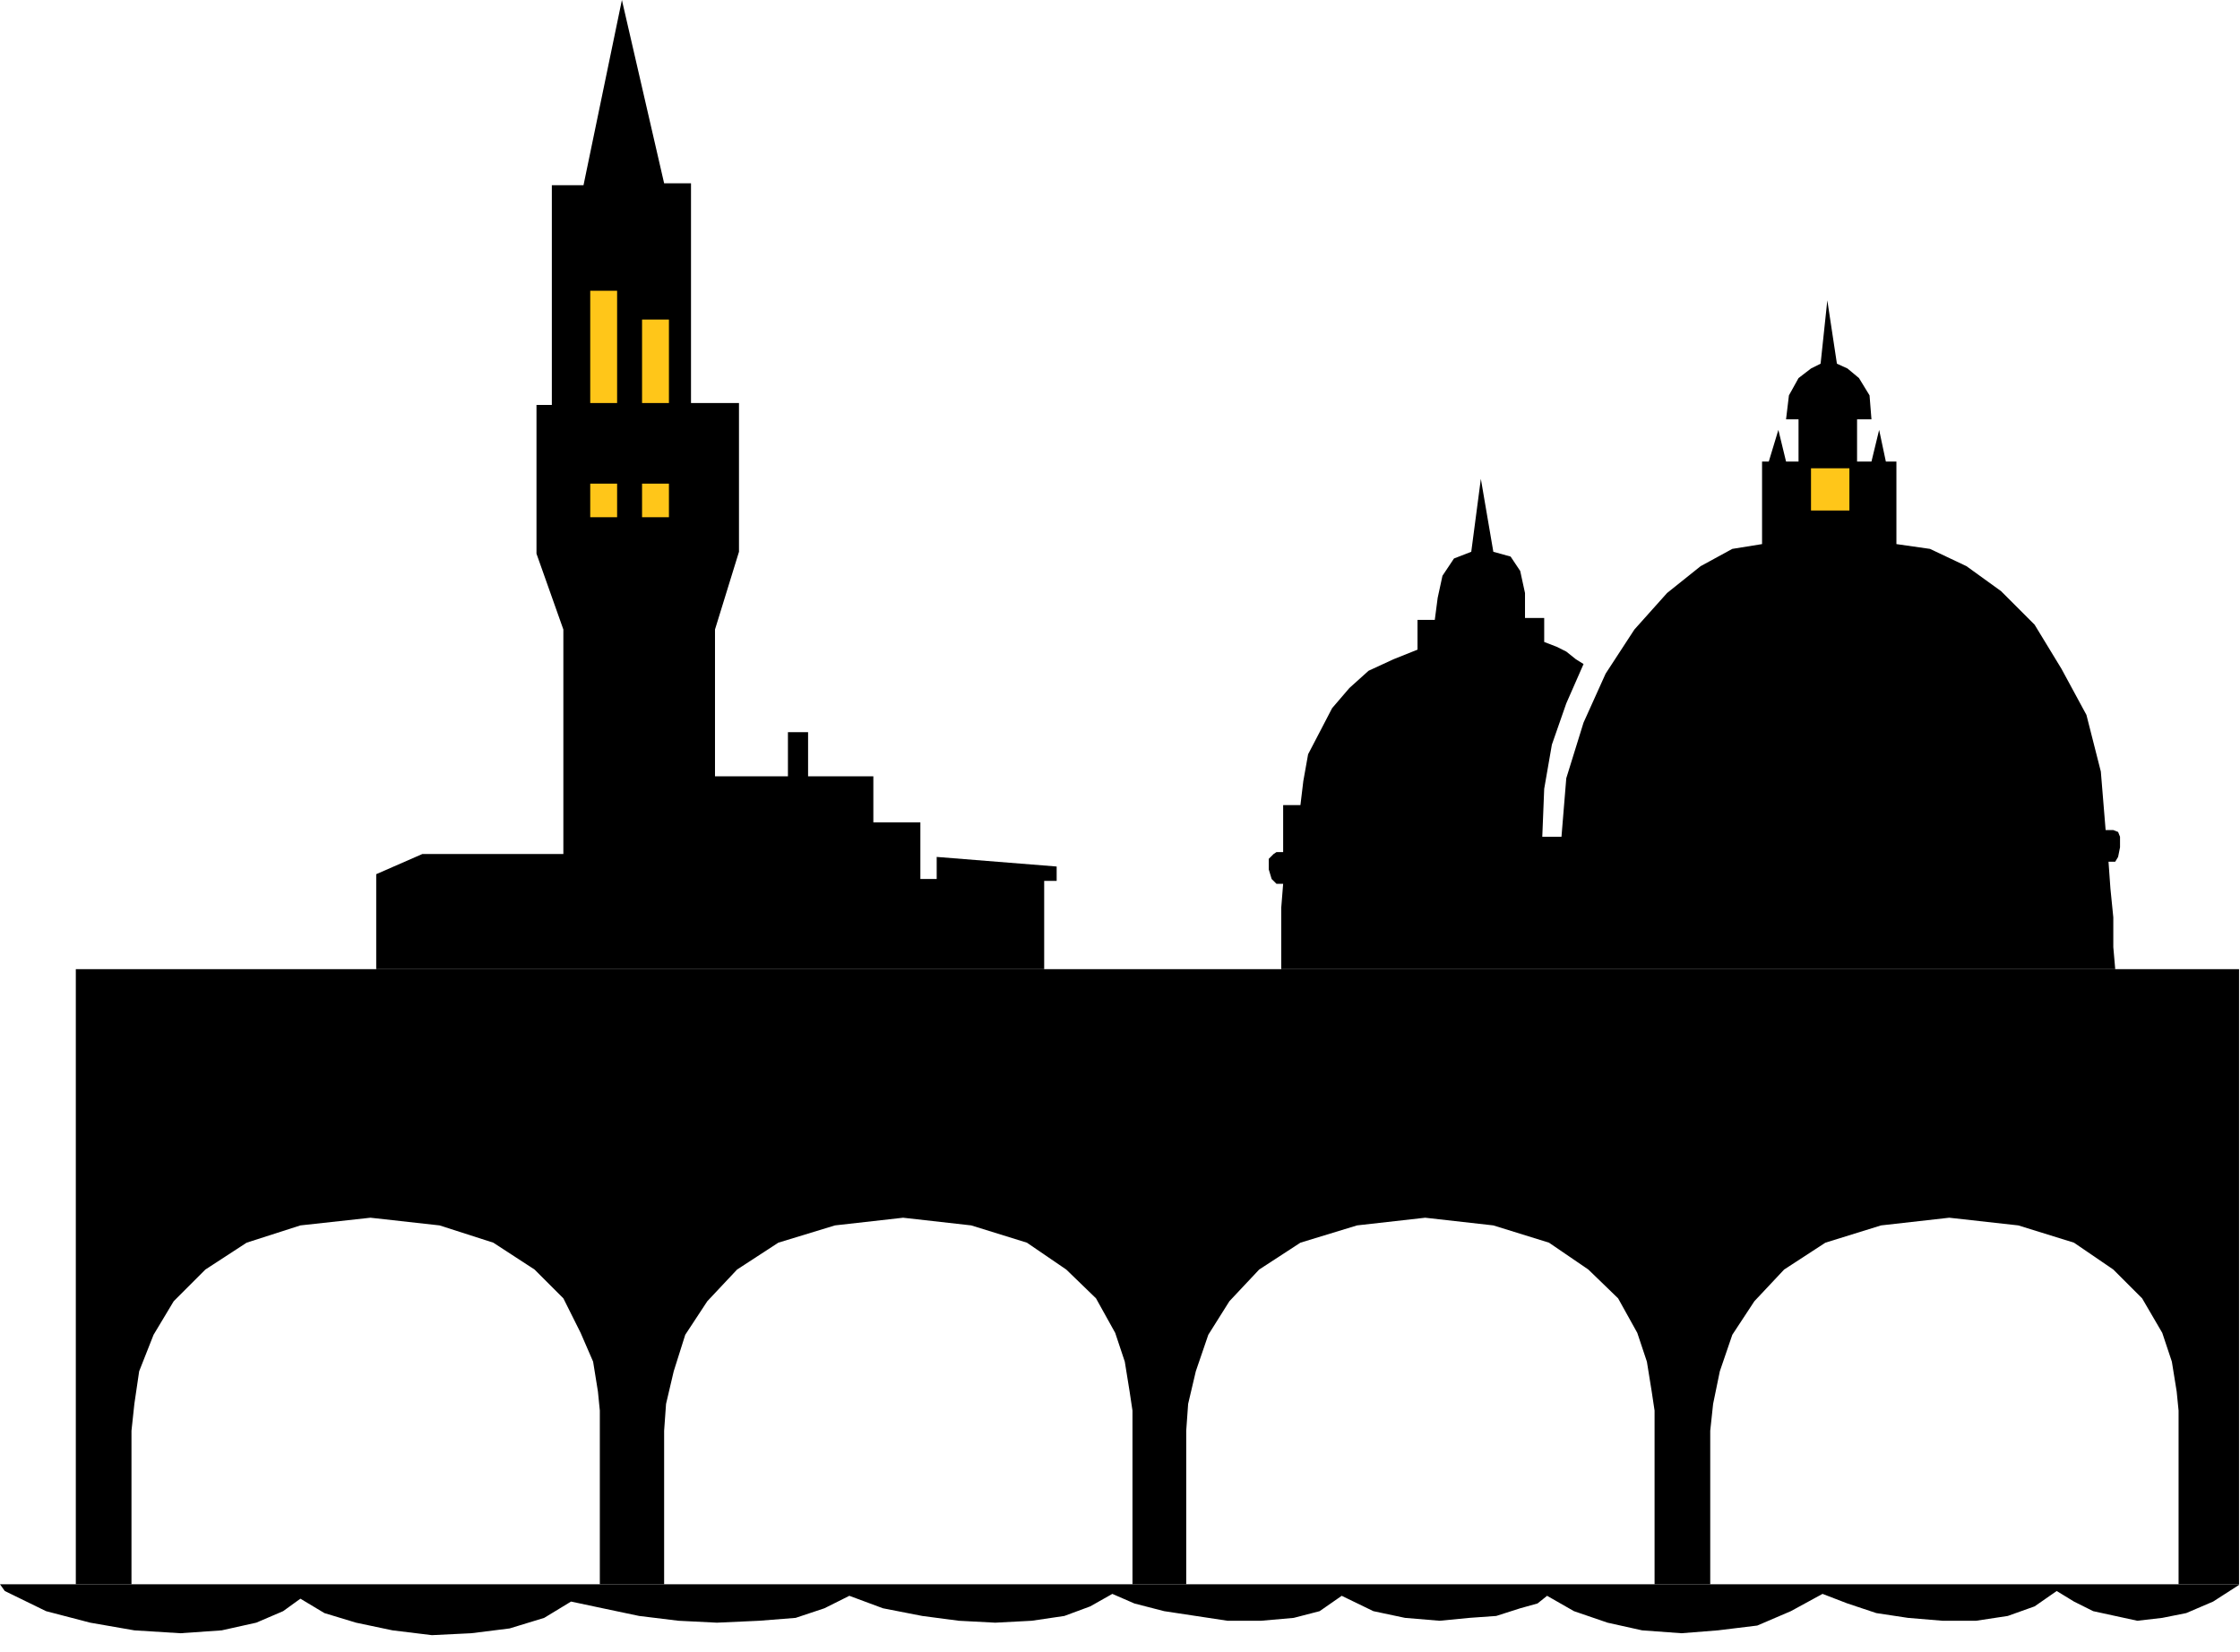 <?xml version="1.0" encoding="UTF-8" standalone="no"?>
<svg
   xmlns:ooo="http://xml.openoffice.org/svg/export"
   xmlns:dc="http://purl.org/dc/elements/1.1/"
   xmlns:cc="http://creativecommons.org/ns#"
   xmlns:rdf="http://www.w3.org/1999/02/22-rdf-syntax-ns#"
   xmlns:svg="http://www.w3.org/2000/svg"
   xmlns="http://www.w3.org/2000/svg"
   xmlns:sodipodi="http://sodipodi.sourceforge.net/DTD/sodipodi-0.dtd"
   xmlns:inkscape="http://www.inkscape.org/namespaces/inkscape"
   version="1.2"
   width="23.34mm"
   height="17.22mm"
   viewBox="0 0 2334 1722"
   preserveAspectRatio="xMidYMid"
   xml:space="preserve"
   id="svg89"
   sodipodi:docname="oldcity.svg"
   style="fill-rule:evenodd;stroke-width:28.222;stroke-linejoin:round"
   inkscape:version="0.92.5 (2060ec1f9f, 2020-04-08)"><sodipodi:namedview
   pagecolor="#ffffff"
   bordercolor="#666666"
   borderopacity="1"
   objecttolerance="10"
   gridtolerance="10"
   guidetolerance="10"
   inkscape:pageopacity="0"
   inkscape:pageshadow="2"
   inkscape:window-width="664"
   inkscape:window-height="487"
   id="namedview91"
   showgrid="false"
   inkscape:zoom="0.2102413"
   inkscape:cx="44.107088"
   inkscape:cy="32.541731"
   inkscape:window-x="0"
   inkscape:window-y="0"
   inkscape:window-maximized="0"
   inkscape:current-layer="svg89" />
 <defs
   class="ClipPathGroup"
   id="defs8">
  <clipPath
   id="presentation_clip_path"
   clipPathUnits="userSpaceOnUse">
   <rect
   x="0"
   y="0"
   width="21000"
   height="29700"
   id="rect2" />
  </clipPath>
  <clipPath
   id="presentation_clip_path_shrink"
   clipPathUnits="userSpaceOnUse">
   <rect
   x="21"
   y="29"
   width="20958"
   height="29641"
   id="rect5" />
  </clipPath>
 </defs>
 <defs
   class="TextShapeIndex"
   id="defs12">
  <g
   ooo:slide="id1"
   ooo:id-list="id3"
   id="g10" />
 </defs>
 <defs
   class="EmbeddedBulletChars"
   id="defs44">
  <g
   id="bullet-char-template-57356"
   transform="matrix(4.8828125e-4,0,0,-4.8828125e-4,0,0)">
   <path
   d="M 580,1141 1163,571 580,0 -4,571 Z"
   id="path14"
   inkscape:connector-curvature="0" />
  </g>
  <g
   id="bullet-char-template-57354"
   transform="matrix(4.8828125e-4,0,0,-4.8828125e-4,0,0)">
   <path
   d="M 8,1128 H 1137 V 0 H 8 Z"
   id="path17"
   inkscape:connector-curvature="0" />
  </g>
  <g
   id="bullet-char-template-10146"
   transform="matrix(4.8828125e-4,0,0,-4.8828125e-4,0,0)">
   <path
   d="M 174,0 602,739 174,1481 1456,739 Z M 1358,739 309,1346 659,739 Z"
   id="path20"
   inkscape:connector-curvature="0" />
  </g>
  <g
   id="bullet-char-template-10132"
   transform="matrix(4.8828125e-4,0,0,-4.8828125e-4,0,0)">
   <path
   d="M 2015,739 1276,0 H 717 l 543,543 H 174 v 393 h 1086 l -543,545 h 557 z"
   id="path23"
   inkscape:connector-curvature="0" />
  </g>
  <g
   id="bullet-char-template-10007"
   transform="matrix(4.8828125e-4,0,0,-4.8828125e-4,0,0)">
   <path
   d="m 0,-2 c -7,16 -16,29 -25,39 l 381,530 c -94,256 -141,385 -141,387 0,25 13,38 40,38 9,0 21,-2 34,-5 21,4 42,12 65,25 l 27,-13 111,-251 280,301 64,-25 24,25 c 21,-10 41,-24 62,-43 C 886,937 835,863 770,784 769,783 710,716 594,584 L 774,223 c 0,-27 -21,-55 -63,-84 l 16,-20 C 717,90 699,76 672,76 641,76 570,178 457,381 L 164,-76 c -22,-34 -53,-51 -92,-51 -42,0 -63,17 -64,51 -7,9 -10,24 -10,44 0,9 1,19 2,30 z"
   id="path26"
   inkscape:connector-curvature="0" />
  </g>
  <g
   id="bullet-char-template-10004"
   transform="matrix(4.8828125e-4,0,0,-4.8828125e-4,0,0)">
   <path
   d="M 285,-33 C 182,-33 111,30 74,156 52,228 41,333 41,471 c 0,78 14,145 41,201 34,71 87,106 158,106 53,0 88,-31 106,-94 l 23,-176 c 8,-64 28,-97 59,-98 l 735,706 c 11,11 33,17 66,17 42,0 63,-15 63,-46 V 965 c 0,-36 -10,-64 -30,-84 L 442,47 C 390,-6 338,-33 285,-33 Z"
   id="path29"
   inkscape:connector-curvature="0" />
  </g>
  <g
   id="bullet-char-template-9679"
   transform="matrix(4.8828125e-4,0,0,-4.8828125e-4,0,0)">
   <path
   d="M 813,0 C 632,0 489,54 383,161 276,268 223,411 223,592 c 0,181 53,324 160,431 106,107 249,161 430,161 179,0 323,-54 432,-161 108,-107 162,-251 162,-431 0,-180 -54,-324 -162,-431 C 1136,54 992,0 813,0 Z"
   id="path32"
   inkscape:connector-curvature="0" />
  </g>
  <g
   id="bullet-char-template-8226"
   transform="matrix(4.8828125e-4,0,0,-4.8828125e-4,0,0)">
   <path
   d="m 346,457 c -73,0 -137,26 -191,78 -54,51 -81,114 -81,188 0,73 27,136 81,188 54,52 118,78 191,78 73,0 134,-26 185,-79 51,-51 77,-114 77,-187 0,-75 -25,-137 -76,-188 -50,-52 -112,-78 -186,-78 z"
   id="path35"
   inkscape:connector-curvature="0" />
  </g>
  <g
   id="bullet-char-template-8211"
   transform="matrix(4.8828125e-4,0,0,-4.8828125e-4,0,0)">
   <path
   d="M -4,459 H 1135 V 606 H -4 Z"
   id="path38"
   inkscape:connector-curvature="0" />
  </g>
  <g
   id="bullet-char-template-61548"
   transform="matrix(4.8828125e-4,0,0,-4.8828125e-4,0,0)">
   <path
   d="m 173,740 c 0,163 58,303 173,419 116,115 255,173 419,173 163,0 302,-58 418,-173 116,-116 174,-256 174,-419 0,-163 -58,-303 -174,-418 C 1067,206 928,148 765,148 601,148 462,206 346,322 231,437 173,577 173,740 Z"
   id="path41"
   inkscape:connector-curvature="0" />
  </g>
 </defs>
 <g
   id="g49"
   transform="translate(-9333,-13989)">
  <g
   id="id2"
   class="Master_Slide">
   <g
   id="bg-id2"
   class="Background" />
   <g
   id="bo-id2"
   class="BackgroundObjects" />
  </g>
 </g>
 <g
   class="SlideGroup"
   id="g87"
   transform="translate(-9333,-13989)">
  <g
   id="g85">
   <g
   id="container-id1">
    <g
   id="id1"
   class="Slide"
   clip-path="url(#presentation_clip_path)">
     <g
   class="Page"
   id="g81">
      <g
   class="Graphic"
   id="g79">
       <g
   id="id3">
        <rect
   class="BoundingBox"
   x="9333"
   y="13989"
   width="2334"
   height="1722"
   id="rect51"
   style="fill:none;stroke:none" />
        <defs
   id="defs56">
         <clipPath
   id="clip_path_1"
   clipPathUnits="userSpaceOnUse">
          <path
   d="m 9333,13989 h 2333 v 1721 H 9333 Z"
   id="path53"
   inkscape:connector-curvature="0" />
         </clipPath>
        </defs>
        <g
   clip-path="url(#clip_path_1)"
   id="g76">
         <path
   d="m 9338,15647 43,21 46,12 46,8 48,3 43,-3 36,-8 28,-12 18,-13 25,15 33,10 38,8 41,5 41,-2 40,-5 36,-11 28,-17 33,7 38,8 41,5 40,2 44,-2 38,-3 30,-10 26,-13 35,13 41,8 38,5 38,2 38,-2 34,-5 27,-10 23,-13 23,10 31,8 33,5 33,5 h 35 l 34,-3 27,-7 23,-16 33,16 33,7 36,3 31,-3 28,-2 25,-8 18,-5 10,-8 28,16 35,12 36,8 41,3 38,-3 41,-5 35,-15 33,-18 26,10 30,10 33,5 36,3 h 35 l 33,-5 28,-10 23,-16 18,11 20,10 23,5 23,5 26,-3 25,-5 28,-12 28,-18 H 9333 Z"
   id="path58"
   inkscape:connector-curvature="0"
   style="fill:#000000;stroke:none" />
         <path
   d="m 10025,15640 h -67 v -23 -51 -61 -46 l -2,-20 -5,-31 -13,-30 -18,-36 -30,-30 -43,-28 -56,-18 -72,-8 -73,8 -56,18 -43,28 -33,33 -21,35 -15,38 -5,34 -3,28 v 43 35 36 46 h -58 v -641 h 2255 v 641 h -64 v -23 -51 -61 -46 l -2,-20 -5,-31 -10,-30 -21,-36 -30,-30 -41,-28 -58,-18 -72,-8 -71,8 -58,18 -43,28 -31,33 -23,35 -13,38 -7,34 -3,28 v 43 35 36 46 h -58 v -23 -51 -61 -46 l -3,-20 -5,-31 -10,-30 -20,-36 -31,-30 -41,-28 -58,-18 -71,-8 -71,8 -59,18 -43,28 -31,33 -22,35 -13,38 -8,34 -2,28 v 43 35 36 46 h -56 v -23 -51 -61 -46 l -3,-20 -5,-31 -10,-30 -20,-36 -31,-30 -41,-28 -58,-18 -71,-8 -71,8 -59,18 -43,28 -31,33 -23,35 -12,38 -8,34 -2,28 v 43 35 36 z"
   id="path60"
   inkscape:connector-curvature="0"
   style="fill:#000000;stroke:none" />
         <path
   d="m 10421,14999 h -696 v -99 l 48,-21 h 147 v -234 l -28,-79 v -155 h 16 v -229 h 33 l 40,-193 44,191 h 28 v 229 h 50 v 155 l -25,81 v 153 h 76 v -46 h 21 v 46 h 68 v 48 h 49 v 59 h 17 v -23 l 125,10 v 15 h -13 z"
   id="path62"
   inkscape:connector-curvature="0"
   style="fill:#000000;stroke:none" />
         <path
   d="m 11537,14999 h -869 v -10 -23 -31 l 2,-25 h -2 -5 l -5,-5 -3,-10 v -11 l 5,-5 3,-2 h 7 v -49 h 18 l 3,-25 5,-28 12,-23 13,-25 18,-21 20,-18 26,-12 25,-10 v -31 h 18 l 3,-23 5,-23 12,-18 18,-7 10,-76 13,76 18,5 10,15 5,23 v 26 h 20 v 25 l 13,5 10,5 10,8 8,5 -18,41 -15,43 -8,46 -2,50 h 20 l 5,-61 18,-58 23,-51 30,-46 34,-38 35,-28 33,-18 31,-5 v -86 h 7 l 10,-33 8,33 h 13 v -44 h -13 l 3,-25 10,-18 13,-10 10,-5 7,-66 10,66 11,5 12,10 11,18 2,25 h -15 v 44 h 15 l 8,-33 7,33 h 11 v 86 l 35,5 38,18 36,26 35,35 28,46 26,48 15,59 5,61 h 8 l 5,2 2,5 v 11 l -2,10 -3,5 h -5 -2 l 2,28 3,30 v 31 z"
   id="path64"
   inkscape:connector-curvature="0"
   style="fill:#000000;stroke:none" />
         <path
   d="m 9976,14409 v -117 h -28 v 117 z"
   id="path66"
   inkscape:connector-curvature="0"
   style="fill:#ffc619;stroke:none" />
         <path
   d="m 10030,14409 v -87 h -28 v 87 z"
   id="path68"
   inkscape:connector-curvature="0"
   style="fill:#ffc619;stroke:none" />
         <path
   d="m 9976,14528 v -35 h -28 v 35 z"
   id="path70"
   inkscape:connector-curvature="0"
   style="fill:#ffc619;stroke:none" />
         <path
   d="m 10030,14528 v -35 h -28 v 35 z"
   id="path72"
   inkscape:connector-curvature="0"
   style="fill:#ffc619;stroke:none" />
         <path
   d="m 11260,14477 v 44 h -40 v -44 z"
   id="path74"
   inkscape:connector-curvature="0"
   style="fill:#ffc619;stroke:none" />
        </g>
       </g>
      </g>
     </g>
    </g>
   </g>
  </g>
 </g>
</svg>